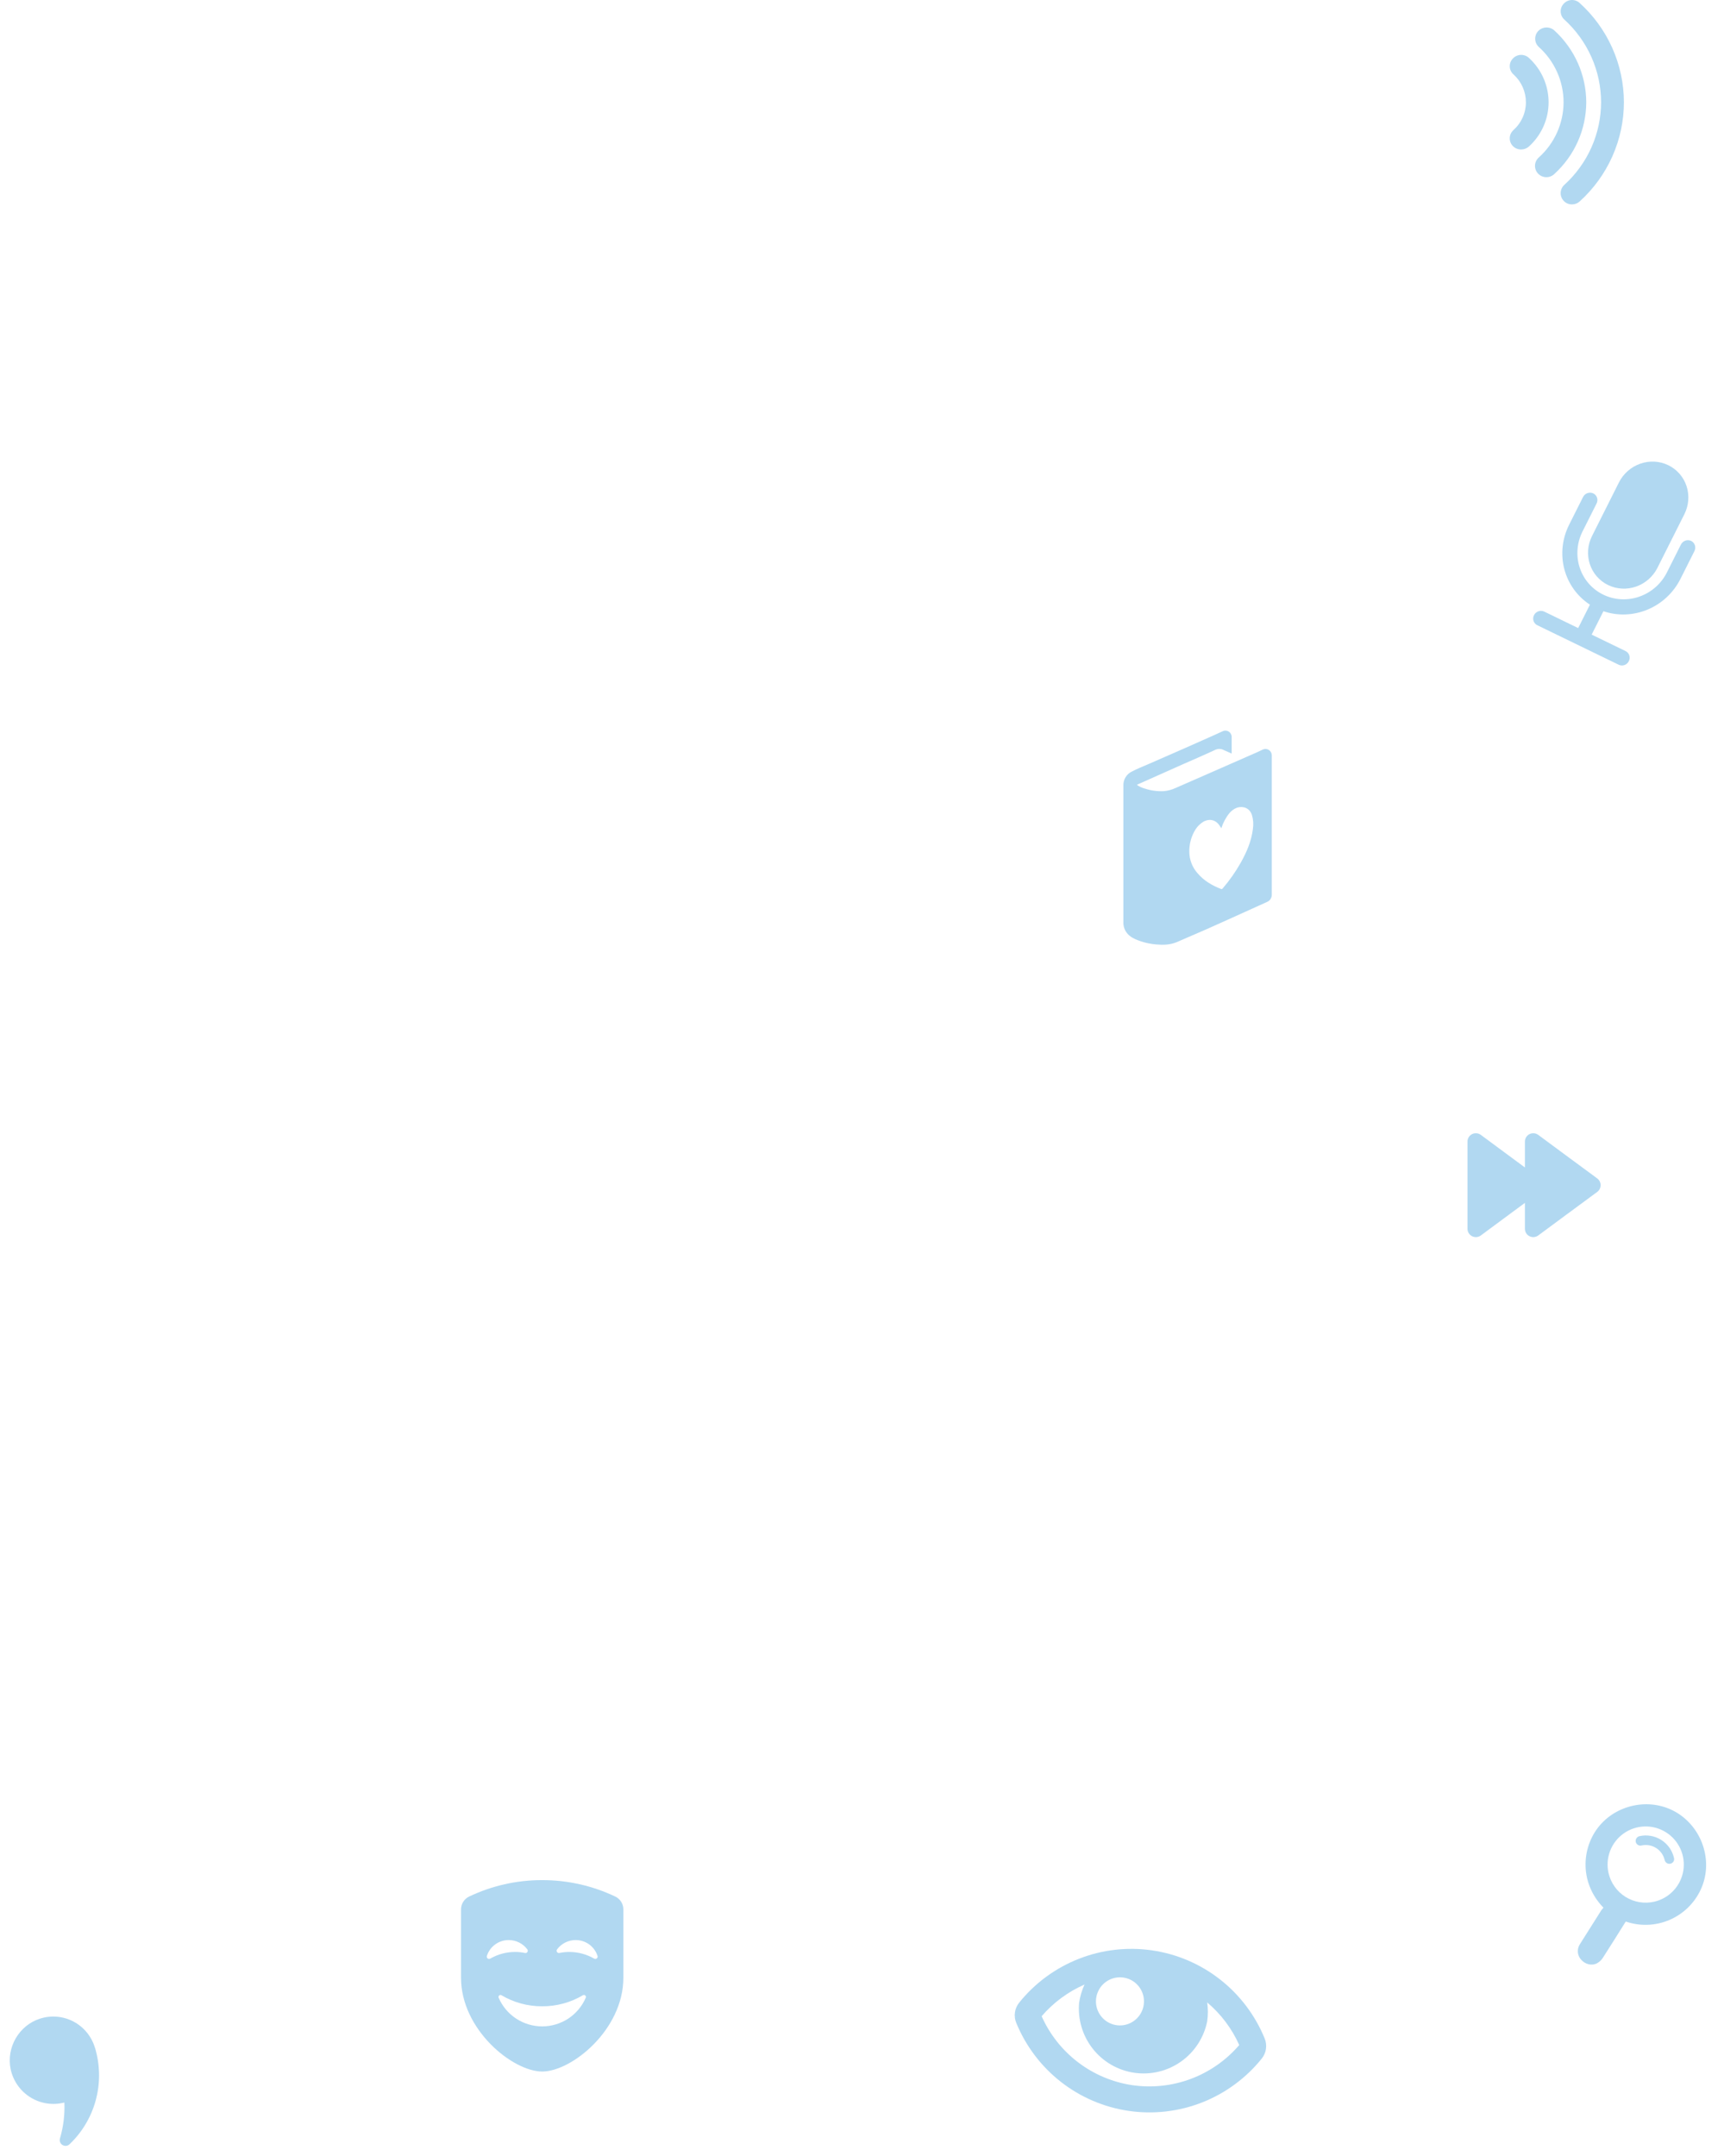 <svg width="531" height="664" viewBox="0 0 531 664" fill="none" xmlns="http://www.w3.org/2000/svg">
<path d="M483.275 161.642L487.586 153.061C487.869 152.497 488.362 152.064 488.955 151.857C489.549 151.649 490.195 151.684 490.751 151.954C491.025 152.087 491.268 152.274 491.466 152.504C491.665 152.733 491.814 153.001 491.906 153.292C491.999 153.583 492.031 153.891 492.003 154.197C491.974 154.504 491.885 154.803 491.741 155.077L487.429 163.659C486.561 165.387 486.037 167.262 485.888 169.177C485.739 171.091 485.967 173.007 486.56 174.815C487.153 176.623 488.098 178.288 489.343 179.715C490.588 181.142 492.107 182.303 493.814 183.131C495.521 183.959 497.382 184.439 499.291 184.543C501.201 184.647 503.121 184.373 504.942 183.736C506.763 183.099 508.449 182.113 509.905 180.833C511.36 179.553 512.557 178.004 513.425 176.275L517.736 167.694C517.877 167.415 518.07 167.165 518.305 166.958C518.539 166.752 518.812 166.593 519.106 166.49C519.399 166.387 519.709 166.343 520.018 166.36C520.326 166.376 520.626 166.454 520.902 166.588C521.445 166.865 521.853 167.347 522.038 167.931C522.223 168.515 522.17 169.154 521.891 169.71L517.58 178.292C515.451 182.533 511.864 185.884 507.495 187.715C503.126 189.546 498.276 189.73 493.861 188.232L490.24 195.438L500.688 200.509C500.961 200.642 501.204 200.828 501.403 201.058C501.601 201.288 501.751 201.556 501.843 201.847C501.935 202.138 501.968 202.445 501.939 202.752C501.911 203.058 501.822 203.357 501.677 203.632C501.399 204.184 500.917 204.609 500.335 204.812C499.753 205.016 499.119 204.981 498.574 204.717L473.524 192.559C473.248 192.432 473.001 192.25 472.798 192.024C472.595 191.799 472.44 191.534 472.342 191.245C472.244 190.956 472.205 190.649 472.228 190.343C472.25 190.036 472.333 189.735 472.473 189.458C472.756 188.894 473.248 188.461 473.842 188.254C474.435 188.046 475.081 188.081 475.638 188.351L486.086 193.422L489.706 186.215C485.807 183.679 483.002 179.782 481.818 175.257C480.633 170.732 481.151 165.891 483.275 161.642Z" fill="#65B2E4" fill-opacity="0.5"/>
<path d="M495.3 180.173C492.627 178.876 490.604 176.557 489.676 173.726C488.747 170.894 488.99 167.783 490.35 165.076L498.637 148.58C499.997 145.873 502.363 143.792 505.215 142.795C508.066 141.799 511.17 141.967 513.842 143.265C516.515 144.562 518.538 146.881 519.466 149.712C520.395 152.544 520.152 155.655 518.792 158.362L510.505 174.858C509.145 177.565 506.779 179.646 503.927 180.643C501.076 181.639 497.972 181.471 495.3 180.173Z" fill="#65B2E4" fill-opacity="0.5"/>
<path d="M29.294 630.702L29.263 630.71C28.765 628.982 27.924 627.372 26.793 625.975C25.661 624.579 24.261 623.424 22.676 622.582C21.091 621.739 19.353 621.224 17.567 621.069C15.78 620.914 13.982 621.121 12.278 621.679C5.824 623.748 1.883 630.596 3.283 637.252C3.665 639.032 4.403 640.717 5.451 642.205C6.5 643.693 7.837 644.953 9.383 645.91C10.93 646.866 12.652 647.499 14.448 647.77C16.243 648.041 18.074 647.945 19.83 647.488C19.986 651.22 19.53 654.951 18.479 658.532C18.363 658.908 18.375 659.312 18.512 659.681C18.649 660.05 18.904 660.364 19.236 660.573C19.569 660.782 19.962 660.875 20.352 660.838C20.743 660.801 21.11 660.635 21.397 660.366C25.21 656.747 27.977 652.161 29.407 647.093C30.837 642.024 30.877 636.66 29.522 631.565L29.294 630.702Z" fill="#65B2E4" fill-opacity="0.5"/>
<path d="M389.522 627.77C386.601 620.619 381.869 614.356 375.792 609.597C369.715 604.839 362.503 601.751 354.868 600.638C347.234 599.524 339.44 600.424 332.257 603.248C325.073 606.072 318.748 610.723 313.906 616.742C313.214 617.599 312.765 618.627 312.606 619.717C312.447 620.808 312.584 621.921 313.002 622.94C315.923 630.091 320.655 636.354 326.732 641.112C332.81 645.871 340.021 648.959 347.656 650.072C355.291 651.186 363.084 650.286 370.268 647.462C377.451 644.637 383.776 639.986 388.618 633.968C389.31 633.111 389.759 632.083 389.918 630.993C390.077 629.902 389.94 628.789 389.522 627.77ZM346.021 609.011C347.469 609.222 348.821 609.858 349.907 610.839C350.992 611.82 351.763 613.102 352.122 614.522C352.48 615.942 352.41 617.437 351.92 618.817C351.431 620.198 350.543 621.402 349.37 622.278C348.197 623.154 346.791 623.662 345.331 623.738C343.87 623.813 342.42 623.454 341.164 622.704C339.907 621.954 338.902 620.848 338.273 619.525C337.645 618.203 337.423 616.723 337.634 615.273C337.918 613.329 338.961 611.578 340.534 610.403C342.107 609.229 344.08 608.728 346.021 609.011ZM348.781 642.155C342.712 641.259 336.969 638.842 332.083 635.129C327.197 631.417 323.327 626.528 320.831 620.917C324.447 616.711 328.963 613.376 334.042 611.159C333.22 612.935 332.659 614.821 332.375 616.758C331.915 621.85 333.42 626.924 336.581 630.937C339.741 634.949 344.318 637.596 349.369 638.333C354.42 639.069 359.561 637.84 363.737 634.897C367.913 631.954 370.805 627.522 371.819 622.511C372.1 620.573 372.1 618.606 371.82 616.669C376.055 620.244 379.429 624.73 381.693 629.793C377.688 634.461 372.572 638.041 366.818 640.202C361.065 642.363 354.861 643.035 348.781 642.155Z" fill="#65B2E4" fill-opacity="0.5"/>
<path d="M486.637 598.704L493.203 588.309C493.402 588.021 493.627 587.751 493.876 587.503C486.078 579.447 487.16 568.099 493.26 561.565C499.36 555.031 509.736 553.642 517.219 558.709C524.702 563.776 527.634 573.759 523.827 581.933C521.876 586.13 518.441 589.457 514.183 591.272C509.926 593.088 505.147 593.264 500.767 591.766L500.548 592.061C498.303 595.634 496.037 599.294 493.714 602.884C493.267 603.603 492.644 604.196 491.902 604.604C490.302 605.459 488.266 604.944 487.002 603.518C486.409 602.873 486.051 602.048 485.985 601.174C485.919 600.301 486.148 599.431 486.637 598.704ZM509.493 585.653C511.757 585.136 513.816 583.96 515.411 582.273C517.006 580.586 518.065 578.464 518.453 576.176C518.842 573.887 518.544 571.535 517.595 569.416C516.647 567.297 515.092 565.507 513.126 564.271C511.16 563.036 508.872 562.412 506.551 562.477C504.231 562.542 501.981 563.294 500.088 564.637C498.195 565.98 496.742 567.855 495.914 570.024C495.086 572.192 494.92 574.558 495.437 576.821C496.13 579.856 498 582.492 500.636 584.148C503.272 585.804 506.458 586.345 509.493 585.653Z" fill="#65B2E4" fill-opacity="0.5"/>
<path d="M504.927 565.473C507.232 564.947 509.651 565.358 511.653 566.616C513.654 567.873 515.074 569.874 515.601 572.179C515.649 572.368 515.659 572.564 515.629 572.757C515.599 572.949 515.53 573.134 515.426 573.299C515.323 573.464 515.186 573.606 515.026 573.716C514.865 573.827 514.684 573.904 514.493 573.942C514.112 574.028 513.713 573.961 513.382 573.753C513.051 573.545 512.817 573.215 512.73 572.834C512.378 571.291 511.427 569.951 510.086 569.109C508.746 568.266 507.126 567.991 505.583 568.343C505.394 568.386 505.199 568.392 505.008 568.359C504.818 568.327 504.635 568.257 504.472 568.155C504.308 568.052 504.166 567.918 504.054 567.76C503.942 567.602 503.863 567.424 503.82 567.236C503.743 566.856 503.816 566.461 504.022 566.133C504.228 565.805 504.552 565.569 504.927 565.473Z" fill="#65B2E4" fill-opacity="0.5"/>
<g clip-path="url(#clip0_179_8468)">
<path d="M491.998 362.941L482.202 355.723L473.783 349.496C473.401 349.214 472.947 349.043 472.472 349.002C471.997 348.961 471.521 349.052 471.095 349.264C470.669 349.476 470.312 349.802 470.062 350.204C469.813 350.606 469.682 351.069 469.683 351.54V359.534L464.519 355.723L456.1 349.496C455.718 349.214 455.264 349.043 454.789 349.002C454.314 348.961 453.837 349.052 453.412 349.264C452.986 349.476 452.629 349.802 452.379 350.204C452.13 350.606 451.999 351.069 452 351.54V378.432C451.999 378.904 452.13 379.367 452.379 379.769C452.629 380.171 452.986 380.496 453.412 380.709C453.837 380.921 454.314 381.012 454.789 380.971C455.264 380.93 455.718 380.759 456.1 380.477L464.519 374.25L469.683 370.439V378.432C469.682 378.904 469.813 379.367 470.062 379.769C470.312 380.171 470.669 380.496 471.095 380.709C471.521 380.921 471.997 381.012 472.472 380.971C472.947 380.93 473.401 380.759 473.783 380.477L482.202 374.25L491.998 367.031C492.311 366.787 492.564 366.477 492.737 366.123C492.911 365.768 493.001 365.38 493.001 364.986C493.001 364.592 492.911 364.204 492.737 363.85C492.564 363.496 492.311 363.185 491.998 362.941Z" fill="#65B2E4" fill-opacity="0.5"/>
</g>
<path d="M379.365 232.068L377.005 231.029C376.59 230.794 376.126 230.663 375.652 230.647C375.177 230.63 374.706 230.729 374.276 230.934C371.037 232.446 367.752 233.864 364.513 235.282L353.917 240.007L350.308 241.614L350.169 241.708C350.9 242.227 351.714 242.611 352.575 242.842C354.456 243.462 356.431 243.734 358.405 243.646C359.652 243.544 360.873 243.224 362.014 242.701L373.35 237.739L387.231 231.643L388.943 230.84C389.239 230.696 389.566 230.632 389.894 230.652C390.221 230.672 390.538 230.777 390.816 230.956C391.093 231.136 391.321 231.384 391.479 231.677C391.637 231.971 391.72 232.3 391.719 232.635V275.4C391.748 275.922 391.61 276.439 391.327 276.873C391.043 277.308 390.628 277.637 390.146 277.81L379.597 282.583L371.592 286.174L362.431 290.143C360.395 290.994 358.266 291.041 356.138 290.852C353.924 290.671 351.752 290.129 349.707 289.246C348.365 288.631 347.208 287.828 346.514 286.41C346.182 285.719 346.008 284.959 346.005 284.189V241.992C345.962 241.074 346.191 240.164 346.662 239.38C347.132 238.596 347.822 237.975 348.642 237.597C350.169 236.794 351.789 236.132 353.362 235.471L365.022 230.367L374.276 226.256L376.543 225.217C376.848 225.058 377.189 224.984 377.531 225.003C377.873 225.022 378.205 225.133 378.491 225.325C378.778 225.517 379.01 225.783 379.163 226.096C379.317 226.409 379.386 226.757 379.365 227.107V232.068ZM376.173 255.081C376.071 254.878 375.947 254.688 375.802 254.514C374.646 252.529 372.656 251.962 370.667 253.049C369.706 253.628 368.884 254.419 368.261 255.365C366.93 257.457 366.253 259.912 366.317 262.405C366.349 264.802 367.238 267.105 368.816 268.879C370.759 271.195 373.258 272.659 376.034 273.746C376.127 273.8 376.236 273.815 376.339 273.788C376.442 273.762 376.532 273.696 376.589 273.605C378.711 271.139 380.586 268.464 382.188 265.619C383.992 262.405 385.426 259.05 385.889 255.365C386.121 253.913 386.026 252.426 385.612 251.017C384.918 248.844 382.974 248.182 381.077 248.702C380.146 249.049 379.317 249.635 378.671 250.403C377.554 251.786 376.706 253.373 376.173 255.081Z" fill="#65B2E4" fill-opacity="0.5"/>
<path d="M486.551 0.926C486.217 0.614 485.823 0.372 485.392 0.213C484.961 0.054 484.503 -0.017 484.044 0.003C483.584 0.024 483.134 0.135 482.719 0.331C482.305 0.527 481.934 0.803 481.63 1.144C481.317 1.474 481.073 1.862 480.912 2.286C480.752 2.71 480.677 3.161 480.694 3.614C480.71 4.066 480.817 4.511 481.008 4.922C481.198 5.334 481.469 5.704 481.805 6.011C485.37 9.252 488.218 13.188 490.169 17.572C492.12 21.955 493.132 26.69 493.141 31.48C493.135 36.269 492.124 41.005 490.173 45.389C488.221 49.773 485.372 53.709 481.805 56.948C481.124 57.576 480.723 58.447 480.69 59.367C480.657 60.288 480.995 61.184 481.63 61.859C481.953 62.208 482.347 62.485 482.786 62.672C483.225 62.86 483.7 62.953 484.178 62.945C485.058 62.954 485.908 62.627 486.551 62.033C490.838 58.152 494.263 53.432 496.608 48.172C498.953 42.913 500.166 37.228 500.171 31.48C500.161 25.732 498.945 20.049 496.601 14.79C494.256 9.531 490.834 4.81 486.551 0.926Z" fill="#65B2E4" fill-opacity="0.5"/>
<path d="M470.909 17.833C470.571 17.519 470.173 17.276 469.739 17.117C469.305 16.957 468.843 16.886 468.38 16.906C467.917 16.926 467.463 17.038 467.045 17.235C466.627 17.431 466.252 17.708 465.944 18.05C465.628 18.38 465.383 18.77 465.222 19.196C465.062 19.622 464.99 20.076 465.011 20.53C465.031 20.984 465.144 21.429 465.342 21.84C465.54 22.25 465.819 22.616 466.163 22.918C467.367 24.004 468.328 25.326 468.986 26.8C469.644 28.274 469.985 29.868 469.986 31.48C469.99 33.092 469.652 34.687 468.994 36.162C468.335 37.637 467.371 38.958 466.163 40.041C465.634 40.508 465.261 41.123 465.096 41.806C464.93 42.488 464.98 43.204 465.239 43.857C465.497 44.511 465.952 45.07 466.541 45.46C467.131 45.85 467.827 46.052 468.536 46.039C469.413 46.03 470.257 45.706 470.909 45.126C472.823 43.393 474.35 41.284 475.394 38.935C476.438 36.585 476.976 34.046 476.972 31.48C476.97 28.914 476.43 26.376 475.387 24.027C474.343 21.678 472.818 19.569 470.909 17.833Z" fill="#65B2E4" fill-opacity="0.5"/>
<path d="M478.73 9.358C478.037 8.746 477.13 8.427 476.203 8.467C475.275 8.508 474.4 8.905 473.765 9.575C473.136 10.255 472.805 11.155 472.847 12.076C472.888 12.997 473.297 13.864 473.984 14.486C476.375 16.641 478.286 19.265 479.594 22.191C480.903 25.117 481.581 28.28 481.586 31.48C481.581 34.679 480.903 37.842 479.594 40.768C478.286 43.694 476.375 46.318 473.984 48.473C473.632 48.778 473.346 49.15 473.141 49.566C472.936 49.982 472.817 50.434 472.791 50.897C472.766 51.359 472.833 51.821 472.991 52.257C473.148 52.693 473.392 53.094 473.708 53.435C474.024 53.777 474.406 54.052 474.831 54.246C475.256 54.44 475.716 54.547 476.184 54.563C476.651 54.578 477.118 54.501 477.555 54.336C477.992 54.171 478.391 53.921 478.73 53.601C481.824 50.784 484.295 47.365 485.989 43.558C487.683 39.751 488.562 35.639 488.572 31.48C488.557 27.321 487.675 23.21 485.982 19.404C484.288 15.598 481.819 12.178 478.73 9.358Z" fill="#65B2E4" fill-opacity="0.5"/>
<g clip-path="url(#clip1_179_8468)">
<path d="M167 579C174.804 578.99 182.511 580.728 189.551 584.086C190.285 584.446 190.903 585.004 191.336 585.696C191.769 586.388 191.999 587.187 192 588.002V609.059C192 625.132 176.031 637.949 167 637.949C157.969 637.949 142 625.132 142 609.059V588.002C142.001 587.187 142.231 586.388 142.664 585.696C143.097 585.004 143.715 584.446 144.449 584.086C151.487 580.721 159.195 578.983 167 579ZM167 617.859C162.584 617.879 158.245 616.701 154.449 614.451C154.338 614.389 154.211 614.362 154.084 614.375C153.958 614.389 153.839 614.441 153.743 614.525C153.648 614.609 153.581 614.72 153.552 614.844C153.523 614.967 153.533 615.096 153.582 615.214C154.705 617.834 156.575 620.068 158.961 621.638C161.346 623.208 164.142 624.045 167 624.045C169.858 624.045 172.654 623.208 175.039 621.638C177.425 620.068 179.295 617.834 180.418 615.214C180.467 615.096 180.477 614.967 180.448 614.844C180.419 614.72 180.352 614.609 180.257 614.525C180.161 614.441 180.042 614.389 179.916 614.375C179.789 614.362 179.662 614.389 179.551 614.451C175.755 616.701 171.416 617.879 167 617.859ZM158.633 601.125C159.644 601.123 160.653 601.225 161.643 601.43C161.788 601.472 161.942 601.468 162.084 601.417C162.226 601.366 162.348 601.272 162.433 601.148C162.518 601.023 162.561 600.876 162.557 600.725C162.552 600.575 162.5 600.43 162.408 600.311C161.743 599.427 160.88 598.709 159.888 598.215C158.896 597.72 157.803 597.463 156.694 597.463C155.196 597.457 153.736 597.927 152.525 598.805C151.314 599.683 150.415 600.924 149.959 602.346C149.914 602.486 149.913 602.637 149.958 602.777C150.002 602.918 150.089 603.041 150.206 603.13C150.324 603.219 150.466 603.27 150.614 603.275C150.761 603.281 150.907 603.24 151.031 603.159C153.342 601.83 155.964 601.128 158.633 601.125ZM182.969 603.159C183.093 603.24 183.239 603.281 183.386 603.275C183.534 603.27 183.676 603.219 183.794 603.13C183.911 603.041 183.998 602.918 184.042 602.777C184.087 602.637 184.086 602.486 184.041 602.346C183.585 600.924 182.686 599.683 181.475 598.805C180.264 597.927 178.804 597.457 177.306 597.463C176.197 597.463 175.104 597.72 174.112 598.215C173.12 598.709 172.257 599.427 171.592 600.311C171.5 600.43 171.448 600.575 171.443 600.725C171.439 600.876 171.482 601.023 171.567 601.148C171.652 601.272 171.774 601.366 171.916 601.417C172.058 601.468 172.212 601.472 172.357 601.43C173.347 601.225 174.356 601.123 175.367 601.125C178.036 601.128 180.658 601.83 182.969 603.159Z" fill="#65B2E4" fill-opacity="0.5"/>
</g>
<defs>
<clipPath id="clip0_179_8468">
<rect width="41" height="31.973" fill="white" transform="translate(452 349)"/>
</clipPath>
<clipPath id="clip1_179_8468">
<rect width="50" height="58.949" fill="white" transform="translate(142 579)"/>
</clipPath>
</defs>
</svg>
